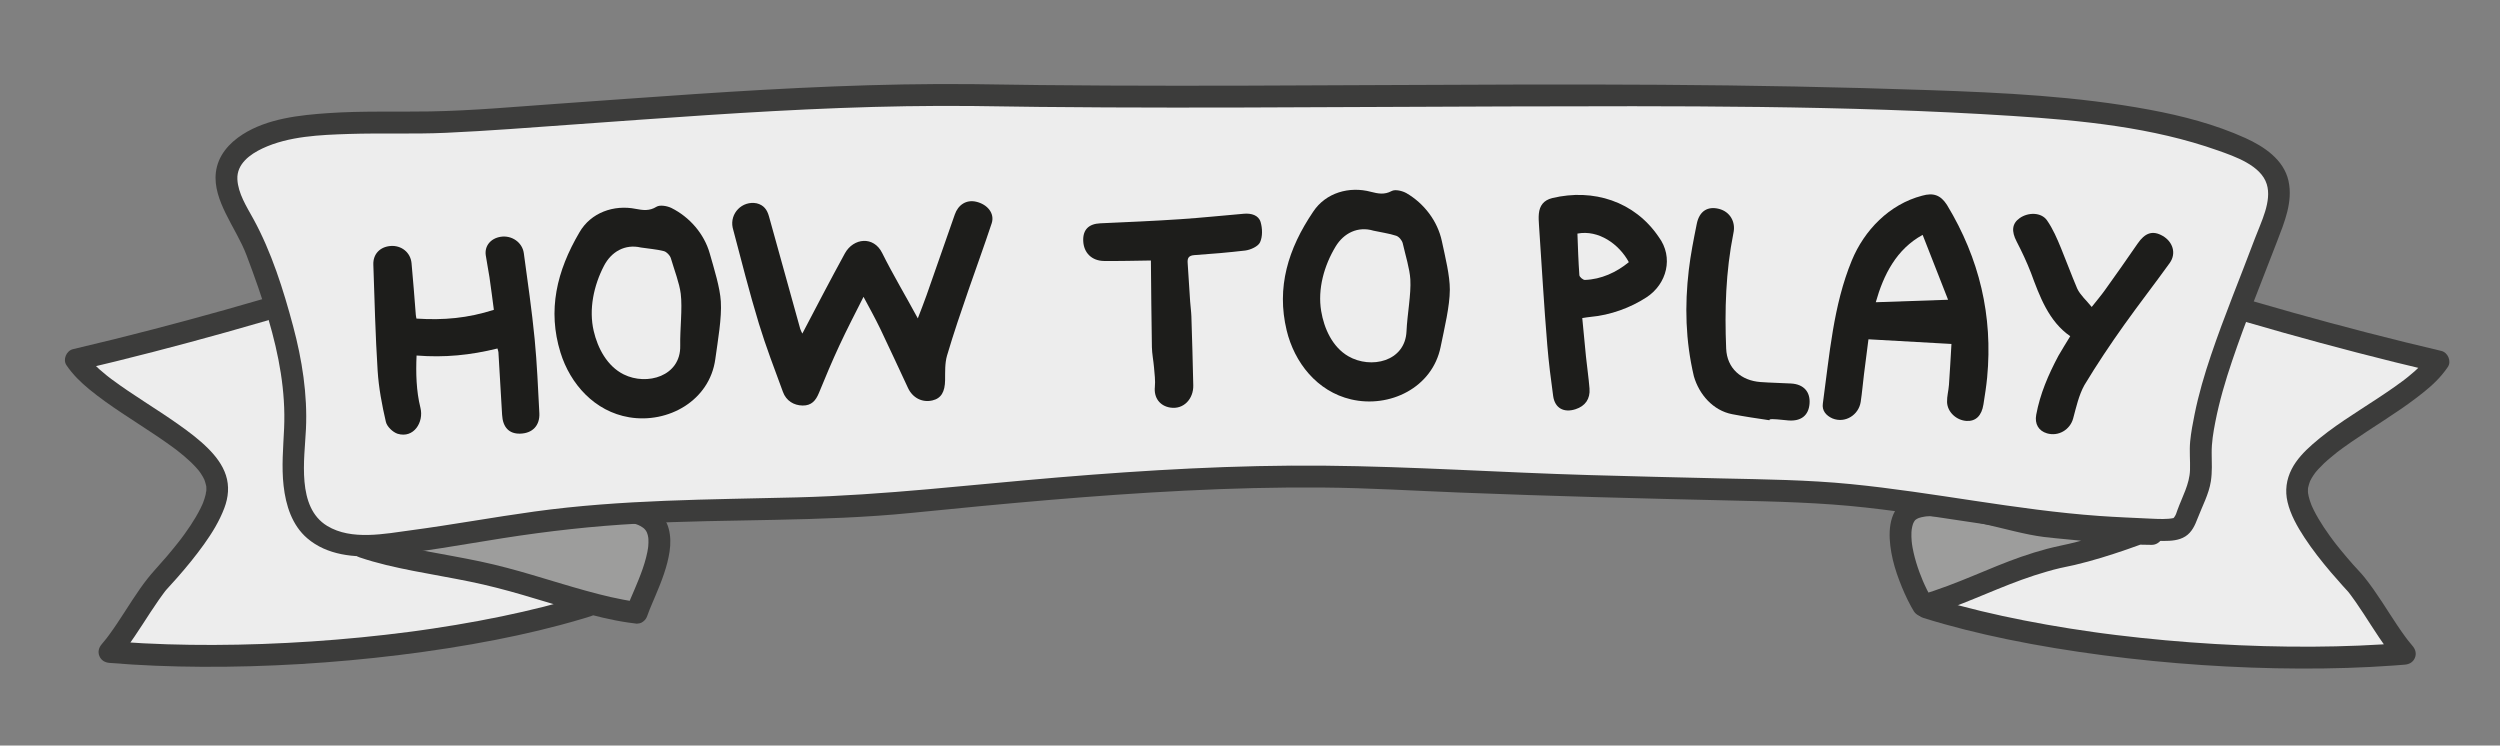 <?xml version="1.0" encoding="UTF-8" standalone="no"?>
<svg
   xmlns:dc="http://purl.org/dc/elements/1.1/"
   xmlns:cc="http://creativecommons.org/ns#"
   xmlns:rdf="http://www.w3.org/1999/02/22-rdf-syntax-ns#"
   xmlns:svg="http://www.w3.org/2000/svg"
   xmlns="http://www.w3.org/2000/svg"
   viewBox="0 0 2666.667 795.256"
   height="795.256"
   width="2666.667"
   xml:space="preserve"
   id="svg2"
   version="1.1"><rect x="0" y="0" width="2666.667" height="795.256" fill="#808080" stroke="none"/><defs
     id="defs6"><clipPath
       id="clipPath18"
       clipPathUnits="userSpaceOnUse"><path
         id="path16"
         d="M 0,596.442 H 2000 V 0 H 0 Z" /></clipPath></defs><g
     transform="matrix(1.333,0,0,-1.333,0,795.256)"
     id="g10"><g
       id="g12"><g
         clip-path="url(#clipPath18)"
         id="g14"><g
           transform="translate(211.978,348.684)"
           id="g20"><path
             id="path22"
             style="fill:#ededed;fill-opacity:1;fill-rule:nonzero;stroke:none"
             d="m 0,0 c -48.788,-14.259 -102.452,-28.518 -151.238,-39.928 21.954,-32.798 104.891,-64.17 112.208,-96.967 7.317,-21.39 -29.272,-62.746 -46.346,-81.282 -14.636,-18.539 -24.393,-38.502 -39.029,-55.614 119.527,-9.982 278.082,4.277 382.972,37.075" /></g><g
           transform="translate(209.652,357.123)"
           id="g24"><path
             id="path26"
             style="fill:#3c3c3b;fill-opacity:1;fill-rule:nonzero;stroke:none"
             d="m 0,0 c -39.227,-11.459 -78.684,-22.145 -118.346,-31.992 -10.946,-2.717 -21.91,-5.365 -32.892,-7.936 -5.261,-1.231 -8.334,-8.258 -5.23,-12.855 5.031,-7.452 11.478,-13.726 18.405,-19.402 8.261,-6.77 17.026,-12.897 25.905,-18.82 8.988,-5.996 18.104,-11.797 27.076,-17.817 4.287,-2.876 8.54,-5.802 12.715,-8.838 0.938,-0.682 1.872,-1.37 2.801,-2.065 0.458,-0.342 0.915,-0.686 1.37,-1.032 0.258,-0.197 0.516,-0.394 0.774,-0.591 1.197,-0.909 -1.264,1.001 -0.434,0.336 1.831,-1.468 3.674,-2.915 5.463,-4.433 3.285,-2.785 6.458,-5.716 9.369,-8.892 0.669,-0.729 1.323,-1.472 1.96,-2.229 0.289,-0.345 0.569,-0.696 0.856,-1.042 1.098,-1.332 -1.221,1.662 -0.213,0.282 1.057,-1.449 2.071,-2.92 2.964,-4.477 0.42,-0.734 0.816,-1.482 1.182,-2.244 0.178,-0.371 0.784,-1.798 0.1,-0.153 -0.676,1.625 -0.058,0.118 0.097,-0.304 0.55,-1.495 0.981,-3.062 1.357,-4.607 0.094,-0.386 0.145,-0.784 0.242,-1.168 0.319,-1.25 -0.282,1.399 -0.164,1.3 0.05,-0.042 0.07,-0.701 0.07,-0.698 0.042,-0.904 0.088,-1.798 0.056,-2.703 -0.016,-0.436 -0.043,-0.871 -0.08,-1.306 -0.09,-1.061 -0.718,-1.96 0.087,0.415 -0.311,-0.917 -0.352,-2.012 -0.576,-2.961 -0.517,-2.186 -1.209,-4.327 -2.011,-6.423 -0.192,-0.502 -0.404,-0.996 -0.594,-1.499 -0.332,-0.877 0.486,1.125 0.429,1.012 -0.142,-0.277 -0.253,-0.583 -0.38,-0.869 -0.526,-1.184 -1.082,-2.355 -1.662,-3.513 -2.336,-4.674 -5.041,-9.16 -7.922,-13.517 -1.515,-2.292 -3.083,-4.548 -4.691,-6.775 -0.756,-1.049 -1.521,-2.09 -2.294,-3.126 -0.387,-0.517 -0.775,-1.034 -1.166,-1.549 -0.335,-0.442 -2.118,-2.687 -0.481,-0.641 -3.351,-4.19 -6.688,-8.38 -10.173,-12.462 -3.083,-3.611 -6.229,-7.168 -9.417,-10.687 -4.357,-4.808 -8.304,-9.87 -12.042,-15.182 -8.562,-12.167 -16.007,-25.091 -24.824,-37.082 -0.509,-0.692 -1.023,-1.38 -1.541,-2.065 -0.153,-0.202 -1.104,-1.436 -0.436,-0.577 0.618,0.795 -0.14,-0.175 -0.222,-0.278 -1.229,-1.545 -2.475,-3.073 -3.754,-4.576 -2.334,-2.745 -3.265,-6.11 -1.809,-9.56 1.425,-3.377 4.428,-5.083 7.997,-5.379 24.588,-2.044 49.261,-2.983 73.931,-3.118 26.256,-0.144 52.518,0.626 78.728,2.191 26.52,1.584 52.995,3.983 79.362,7.245 25.865,3.201 51.644,7.146 77.22,12.17 22.978,4.514 45.815,9.864 68.269,16.527 2.602,0.772 5.198,1.564 7.789,2.372 4.364,1.362 7.602,6.162 6.112,10.765 -1.419,4.388 -6.085,7.573 -10.765,6.112 -21.917,-6.841 -44.236,-12.351 -66.712,-17.012 -12.224,-2.535 -24.501,-4.814 -36.814,-6.872 -6.219,-1.04 -12.446,-2.023 -18.681,-2.954 -3.207,-0.478 -6.415,-0.943 -9.626,-1.394 -1.557,-0.219 -3.114,-0.434 -4.672,-0.646 -0.446,-0.061 -0.893,-0.121 -1.338,-0.182 -1.02,-0.139 0.603,0.081 0.651,0.088 -0.892,-0.127 -1.788,-0.238 -2.682,-0.356 -26.184,-3.437 -52.482,-6.006 -78.83,-7.772 -26.189,-1.755 -52.434,-2.718 -78.682,-2.792 -24.824,-0.071 -49.661,0.646 -74.423,2.441 -2.947,0.214 -5.892,0.444 -8.837,0.689 2.063,-4.98 4.126,-9.959 6.188,-14.939 10.098,11.87 18.241,25.108 26.752,38.112 2.136,3.263 4.304,6.504 6.543,9.697 1.098,1.565 2.213,3.119 3.349,4.656 0.534,0.724 1.073,1.444 1.617,2.16 0.234,0.308 0.467,0.616 0.704,0.922 -1.002,-1.296 0.101,0.094 0.318,0.343 2.848,3.265 5.845,6.405 8.708,9.66 7.588,8.629 14.888,17.545 21.581,26.89 6.445,9.002 12.25,18.492 16.18,28.881 3.245,8.581 4.128,17.545 1.252,26.344 -2.715,8.301 -8.21,15.363 -14.327,21.463 -7.164,7.143 -15.366,13.267 -23.607,19.1 -8.872,6.279 -18.016,12.163 -27.113,18.108 -8.891,5.811 -17.779,11.652 -26.295,18.006 -0.918,0.684 -1.818,1.394 -2.739,2.074 2.226,-1.641 0.343,-0.262 -0.133,0.114 -0.499,0.393 -0.995,0.789 -1.489,1.187 -1.855,1.495 -3.681,3.027 -5.461,4.608 -3.197,2.84 -6.267,5.841 -9.029,9.109 -0.292,0.347 -0.581,0.697 -0.866,1.049 -0.98,1.214 -0.201,0.366 0.309,-0.42 -0.534,0.822 -1.169,1.59 -1.718,2.405 -1.744,-4.285 -3.487,-8.571 -5.23,-12.856 39.668,9.284 79.111,19.545 118.345,30.522 10.982,3.073 21.947,6.208 32.893,9.406 4.39,1.283 7.583,6.219 6.112,10.765 C 9.323,-1.657 4.707,1.375 0,0" /></g><g
           transform="translate(1799.974,347.285)"
           id="g28"><path
             id="path30"
             style="fill:#ededed;fill-opacity:1;fill-rule:nonzero;stroke:none"
             d="m 0,0 c 48.783,-14.261 102.449,-28.52 151.235,-39.928 -21.954,-32.797 -104.892,-64.169 -112.213,-96.967 -7.317,-21.39 29.275,-62.745 46.35,-81.282 14.638,-18.539 24.395,-38.502 39.032,-55.615 -119.527,-9.983 -278.082,4.278 -382.974,37.076" /></g><g
           transform="translate(1797.648,338.847)"
           id="g32"><path
             id="path34"
             style="fill:#3c3c3b;fill-opacity:1;fill-rule:nonzero;stroke:none"
             d="m 0,0 c 39.225,-11.461 78.682,-22.147 118.343,-31.993 10.946,-2.717 21.91,-5.365 32.892,-7.935 l -5.229,12.855 c -0.517,-0.765 -1.085,-1.493 -1.607,-2.254 -0.496,-0.726 0.933,1.165 0.793,1.02 -0.171,-0.177 -0.317,-0.406 -0.475,-0.6 -0.369,-0.451 -0.738,-0.904 -1.115,-1.349 -1.32,-1.552 -2.71,-3.043 -4.149,-4.486 -3.218,-3.229 -6.665,-6.222 -10.213,-9.08 -0.494,-0.399 -0.991,-0.794 -1.49,-1.187 -0.275,-0.218 -1.868,-1.451 -0.635,-0.502 1.237,0.95 -0.382,-0.289 -0.661,-0.502 -0.59,-0.447 -1.181,-0.891 -1.774,-1.333 -2.092,-1.558 -4.209,-3.083 -6.341,-4.585 -4.293,-3.024 -8.65,-5.956 -13.028,-8.853 -17.88,-11.829 -36.578,-22.944 -52.7,-37.183 -6.324,-5.586 -12.561,-12.042 -16.432,-19.621 -4.272,-8.36 -5.492,-17.25 -3.325,-26.421 2.394,-10.133 7.8,-19.666 13.458,-28.308 6.421,-9.811 13.736,-19.059 21.322,-27.991 3.11,-3.661 6.286,-7.267 9.506,-10.831 1.405,-1.555 2.873,-3.064 4.243,-4.65 0.215,-0.248 0.974,-1.21 0.399,-0.477 -0.587,0.748 0.202,-0.263 0.262,-0.342 0.622,-0.819 1.24,-1.64 1.852,-2.467 1.211,-1.64 2.398,-3.298 3.567,-4.968 8.663,-12.385 16.213,-25.528 25.266,-37.643 2.51,-3.358 5.096,-6.662 7.813,-9.856 2.062,4.98 4.126,9.959 6.188,14.939 -24.477,-2.035 -49.04,-2.975 -73.598,-3.116 -26.138,-0.15 -52.28,0.606 -78.373,2.149 -26.411,1.563 -52.778,3.936 -79.037,7.162 -3.256,0.4 -6.511,0.813 -9.764,1.241 -0.783,0.102 -1.565,0.207 -2.348,0.31 -1.021,0.134 0.604,-0.084 0.652,-0.088 -0.442,0.032 -0.897,0.121 -1.338,0.181 -1.67,0.227 -3.339,0.458 -5.008,0.692 -6.398,0.899 -12.789,1.852 -19.172,2.862 -12.344,1.954 -24.654,4.12 -36.917,6.533 -22.871,4.501 -45.603,9.832 -67.955,16.465 -2.602,0.772 -5.199,1.564 -7.79,2.373 -4.37,1.364 -9.739,-1.612 -10.765,-6.113 -1.083,-4.755 1.432,-9.304 6.113,-10.764 22.017,-6.872 44.441,-12.402 67.021,-17.077 25.436,-5.266 51.087,-9.394 76.836,-12.789 26.291,-3.466 52.698,-6.057 79.157,-7.837 26.192,-1.763 52.441,-2.733 78.692,-2.815 24.935,-0.078 49.885,0.636 74.758,2.44 2.946,0.213 5.892,0.444 8.836,0.689 3.563,0.296 6.555,1.961 7.998,5.379 1.437,3.406 0.527,6.813 -1.81,9.56 -1.198,1.409 -2.376,2.836 -3.524,4.287 -0.23,0.289 -0.456,0.581 -0.685,0.87 1.044,-1.319 0.225,-0.293 0.02,-0.019 -0.589,0.785 -1.182,1.568 -1.764,2.359 -2.18,2.963 -4.276,5.989 -6.324,9.044 -4.134,6.165 -8.078,12.453 -12.152,18.657 -4.449,6.778 -9.065,13.462 -14.123,19.806 -2.728,3.423 -5.908,6.544 -8.807,9.828 -3.446,3.901 -6.828,7.857 -10.121,11.887 -0.8,0.981 -1.596,1.966 -2.386,2.956 -0.399,0.499 -0.795,1 -1.191,1.502 -0.227,0.288 -0.453,0.576 -0.679,0.865 -0.189,0.241 -1.197,1.542 -0.33,0.421 0.821,-1.064 -0.42,0.551 -0.662,0.869 -0.39,0.514 -0.78,1.03 -1.167,1.547 -0.884,1.183 -1.759,2.373 -2.622,3.572 -3.164,4.395 -6.179,8.902 -8.918,13.576 -1.287,2.197 -2.511,4.432 -3.644,6.713 -0.505,1.015 -0.991,2.039 -1.454,3.074 -0.13,0.289 -0.25,0.583 -0.384,0.87 -0.4,0.857 0.463,-1.127 0.424,-1.01 -0.223,0.65 -0.521,1.283 -0.764,1.926 -0.767,2.028 -1.432,4.099 -1.931,6.21 -0.228,0.97 -0.305,2.008 -0.576,2.961 -0.052,0.188 0.232,-2.257 0.185,-1.364 -0.014,0.254 -0.058,0.507 -0.081,0.76 -0.045,0.498 -0.078,0.996 -0.097,1.495 -0.032,0.905 0.003,1.801 0.057,2.704 0.103,1.761 -0.24,-1.291 -0.123,-0.772 0.099,0.444 0.163,0.895 0.27,1.338 0.376,1.545 0.808,3.112 1.357,4.607 0.13,0.351 0.291,0.695 0.411,1.049 -0.969,-2.866 -0.563,-1.323 -0.213,-0.592 0.365,0.763 0.762,1.51 1.183,2.244 0.892,1.558 1.909,3.027 2.964,4.477 1.075,1.477 -1.2,-1.469 -0.333,-0.431 0.329,0.394 0.646,0.798 0.976,1.191 0.637,0.758 1.292,1.5 1.96,2.23 1.41,1.538 2.884,3.017 4.398,4.451 3.389,3.206 7.048,6.039 10.624,9.021 0.083,0.07 -1.569,-1.199 -0.815,-0.63 0.259,0.195 0.515,0.394 0.772,0.59 0.455,0.346 0.911,0.69 1.368,1.033 1.06,0.795 2.128,1.58 3.2,2.359 2.063,1.498 4.146,2.969 6.242,4.421 8.764,6.07 17.743,11.82 26.657,17.666 8.668,5.684 17.315,11.432 25.561,17.719 7.472,5.696 14.927,11.661 20.928,18.947 1.585,1.924 3.118,3.908 4.513,5.976 3.105,4.597 0.03,11.624 -5.229,12.855 C 116.219,-13.768 76.776,-3.508 37.544,7.47 26.562,10.543 15.599,13.679 4.653,16.877 0.261,18.16 -5.073,15.323 -6.112,10.765 -7.179,6.08 -4.704,1.374 0,0" /></g><g
           transform="translate(294.968,162.205)"
           id="g36"><path
             id="path38"
             style="fill:#9d9d9c;fill-opacity:1;fill-rule:nonzero;stroke:none"
             d="m 0,0 c 30.573,0.119 49.11,7.49 75.865,12.871 15.555,3.127 32.371,2.831 48.541,4.209 27.277,2.323 84.383,18.691 102.698,0.065 15.908,-16.184 -6.592,-55.819 -12.499,-73.087 -36.59,4.278 -82.936,22.817 -121.963,31.372 -31.713,7.13 -68.302,11.408 -97.574,21.392" /></g><g
           transform="translate(294.968,153.454)"
           id="g40"><path
             id="path42"
             style="fill:#3c3c3b;fill-opacity:1;fill-rule:nonzero;stroke:none"
             d="m 0,0 c 12.159,0.062 24.278,1.372 36.216,3.66 10.138,1.944 20.12,4.591 30.167,6.939 6.488,1.516 12.999,2.979 19.605,3.876 -0.775,-0.104 -1.551,-0.208 -2.326,-0.312 14.137,1.873 28.43,1.643 42.601,3.091 9.57,0.978 19.059,2.699 28.546,4.26 5.808,0.955 11.622,1.879 17.456,2.667 -0.776,-0.104 -1.552,-0.208 -2.327,-0.312 12.456,1.672 25.32,3.035 37.851,1.369 -0.776,0.104 -1.551,0.208 -2.327,0.312 3.916,-0.537 7.799,-1.408 11.456,-2.936 -0.697,0.295 -1.394,0.589 -2.091,0.883 2.036,-0.869 3.971,-1.937 5.734,-3.279 l -1.771,1.368 c 1.269,-0.986 2.422,-2.095 3.422,-3.355 l -1.368,1.771 c 0.991,-1.284 1.797,-2.679 2.436,-4.17 l -0.882,2.09 c 0.802,-1.939 1.302,-3.968 1.586,-6.045 -0.105,0.776 -0.209,1.551 -0.313,2.327 0.446,-3.497 0.29,-7.027 -0.163,-10.515 0.105,0.776 0.209,1.551 0.313,2.327 -1.65,-12.221 -6.509,-23.867 -11.266,-35.149 l 0.882,2.09 c -2.491,-5.902 -5.185,-11.759 -7.27,-17.822 2.812,2.142 5.625,4.283 8.438,6.425 -0.983,0.116 -1.966,0.24 -2.947,0.372 0.775,-0.104 1.55,-0.208 2.326,-0.312 -13.602,1.856 -26.971,5.178 -40.188,8.833 -14.271,3.946 -28.406,8.362 -42.607,12.549 -13.713,4.044 -27.49,7.794 -41.479,10.766 -14.754,3.134 -29.631,5.643 -44.444,8.477 -14.46,2.767 -28.927,5.78 -42.993,10.174 -1.632,0.511 -3.258,1.042 -4.878,1.592 -4.338,1.475 -9.758,-1.69 -10.765,-6.112 -1.105,-4.852 1.467,-9.186 6.112,-10.765 14.017,-4.763 28.518,-7.969 43.027,-10.826 15.131,-2.979 30.347,-5.52 45.455,-8.618 14.225,-2.916 28.241,-6.575 42.177,-10.644 14.5,-4.234 28.915,-8.758 43.46,-12.835 13.478,-3.777 27.111,-7.262 40.981,-9.26 2.251,-0.325 4.505,-0.627 6.763,-0.893 0.776,0.104 1.551,0.208 2.327,0.312 1.139,0.271 2.13,0.793 2.976,1.567 1.566,1.209 2.485,2.653 3.136,4.545 1.149,3.343 2.529,6.604 3.901,9.86 -0.294,-0.697 -0.588,-1.394 -0.882,-2.091 4.777,11.316 9.892,22.624 12.939,34.562 1.504,5.893 2.618,12.117 2.424,18.217 -0.187,5.928 -1.512,12.319 -5.032,17.223 -3.556,4.954 -8.189,8.438 -13.778,10.797 -5.522,2.331 -11.252,3.372 -17.205,3.969 -11.733,1.176 -23.668,-0.069 -35.306,-1.625 -12.418,-1.661 -24.734,-3.936 -37.124,-5.78 -1.261,-0.187 -2.523,-0.367 -3.786,-0.538 0.776,0.104 1.552,0.208 2.327,0.312 -14.403,-1.933 -28.991,-1.664 -43.433,-3.194 -15.194,-1.61 -29.875,-5.661 -44.714,-9.12 -7.532,-1.755 -15.111,-3.297 -22.778,-4.332 0.776,0.104 1.551,0.208 2.326,0.313 C 15.32,18.046 7.669,17.542 0,17.502 -4.577,17.479 -8.964,13.494 -8.751,8.751 -8.54,4.03 -4.906,-0.025 0,0" /></g><g
           transform="translate(1721.968,169.335)"
           id="g44"><path
             id="path46"
             style="fill:#9d9d9c;fill-opacity:1;fill-rule:nonzero;stroke:none"
             d="m 0,0 c -29.435,0.059 -55.349,3.251 -84.182,6.061 -28.425,2.775 -98.731,29.658 -112.852,9.481 -11.738,-16.774 3.901,-56.329 14.026,-72.909 39.035,11.409 65.867,28.52 107.336,38.504 36.588,7.128 65.863,19.962 100.012,31.371" /></g><g
           transform="translate(1721.968,178.086)"
           id="g48"><path
             id="path50"
             style="fill:#3c3c3b;fill-opacity:1;fill-rule:nonzero;stroke:none"
             d="m 0,0 c -23.521,0.061 -46.916,2.305 -70.294,4.672 -5.477,0.555 -10.985,0.965 -16.442,1.686 0.775,-0.104 1.55,-0.208 2.326,-0.312 -12.206,1.643 -24.194,4.988 -36.149,7.866 -14.303,3.442 -28.677,6.741 -43.32,8.376 -5.753,0.642 -11.607,1.006 -17.382,0.435 -5.735,-0.568 -11.784,-1.671 -16.664,-4.959 -13.462,-9.072 -13.121,-27.201 -10.592,-41.467 1.352,-7.62 3.624,-15.074 6.366,-22.302 2.714,-7.158 5.807,-14.227 9.506,-20.936 0.668,-1.212 1.361,-2.411 2.081,-3.594 1.99,-3.269 6.128,-5.122 9.882,-4.021 26.228,7.688 50.747,19.786 76.38,29.096 6.665,2.421 13.406,4.639 20.226,6.585 3.55,1.013 7.124,2.03 10.73,2.822 3.844,0.845 7.707,1.581 11.54,2.483 14.261,3.354 28.246,7.738 42.083,12.527 15.496,5.362 30.838,11.16 46.389,16.361 2.161,0.723 4.058,2.018 5.23,4.022 1.098,1.876 1.563,4.64 0.882,6.743 -1.395,4.313 -6.116,7.667 -10.764,6.112 -27.821,-9.305 -55.035,-20.506 -83.532,-27.684 -7.426,-1.871 -14.971,-3.214 -22.372,-5.177 -6.974,-1.85 -13.871,-3.989 -20.685,-6.359 -12.638,-4.397 -24.959,-9.612 -37.312,-14.739 -14.258,-5.918 -28.621,-11.569 -43.448,-15.915 3.295,-1.341 6.589,-2.681 9.883,-4.022 -3.282,5.393 -6.032,11.111 -8.492,16.919 l 0.882,-2.091 c -4.203,9.978 -7.627,20.449 -9.108,31.203 0.105,-0.775 0.209,-1.551 0.313,-2.326 -0.622,4.662 -0.865,9.401 -0.256,14.078 -0.105,-0.775 -0.209,-1.551 -0.313,-2.326 0.334,2.428 0.905,4.811 1.845,7.079 -0.294,-0.697 -0.588,-1.394 -0.883,-2.09 0.629,1.47 1.397,2.885 2.374,4.154 l -1.368,-1.771 c 0.682,0.86 1.459,1.624 2.322,2.302 -0.591,-0.456 -1.18,-0.912 -1.771,-1.368 1.199,0.919 2.516,1.647 3.906,2.237 -0.697,-0.294 -1.394,-0.588 -2.091,-0.882 2.402,0.996 4.944,1.569 7.512,1.924 -0.775,-0.104 -1.551,-0.209 -2.326,-0.313 7.426,0.989 15.03,0.323 22.42,-0.66 -0.776,0.104 -1.551,0.208 -2.327,0.312 17.89,-2.409 35.368,-7.199 52.909,-11.329 7.868,-1.852 15.75,-3.564 23.775,-4.574 6.043,-0.76 12.135,-1.233 18.194,-1.846 6.837,-0.691 13.674,-1.376 20.517,-1.991 15.771,-1.415 31.579,-2.401 47.418,-2.442 4.577,-0.012 8.962,4.034 8.751,8.751 C 8.538,-4 4.906,-0.013 0,0" /></g><g
           transform="translate(777.896,520.517)"
           id="g52"><path
             id="path54"
             style="fill:#ededed;fill-opacity:1;fill-rule:nonzero;stroke:none"
             d="m 0,0 c 248.812,-4.277 501.279,4.278 750.09,-4.277 69.519,-2.139 168.315,-6.417 230.515,-25.668 73.177,-21.39 73.177,-40.641 54.886,-85.559 -18.298,-51.337 -43.908,-104.813 -51.229,-156.147 -3.657,-17.114 3.66,-34.225 -7.317,-51.337 -10.977,-29.946 -3.66,-25.669 -58.54,-23.53 -91.474,4.279 -175.633,27.807 -270.764,29.945 -98.796,2.14 -190.271,4.281 -289.06,8.557 -135.382,8.557 -270.765,-4.276 -402.488,-17.111 -80.497,-8.557 -164.653,-4.279 -248.811,-10.696 -62.202,-4.277 -117.086,-17.111 -175.632,-23.528 -91.472,-10.694 -73.177,62.031 -73.177,102.672 0,44.855 -15.568,91.302 -32.19,134.918 -10.101,26.51 -42.545,58.445 -6.223,82.333 35.827,23.562 113.672,15.367 162.564,18.158 C -278.394,-13.332 -140.125,1.463 0,0" /></g><g
           transform="translate(777.896,511.766)"
           id="g56"><path
             id="path58"
             style="fill:#3c3c3b;fill-opacity:1;fill-rule:nonzero;stroke:none"
             d="m 0,0 c 142.603,-2.42 285.226,-0.704 427.837,-0.351 134.778,0.333 270.19,1.078 404.754,-7.609 55.388,-3.576 111.74,-8.995 164.377,-27.655 13.383,-4.745 34.333,-11.861 38.993,-26.92 4.226,-13.655 -4.605,-30.461 -9.401,-43.268 -11.678,-31.178 -24.517,-61.996 -35.193,-93.538 -5.262,-15.548 -9.925,-31.332 -13.164,-47.434 -1.425,-7.085 -2.824,-14.331 -3.516,-21.53 -0.735,-7.644 0.101,-15.311 -0.135,-22.966 -0.348,-11.31 -6.254,-21.552 -10.077,-32.084 -1.103,-3.035 -0.967,-3.356 -2.499,-5.656 -0.601,-0.903 -0.964,-0.807 -0.495,-0.703 -4.968,-1.095 -11.75,-0.801 -18.344,-0.485 -13.747,0.657 -27.513,1.186 -41.241,2.163 -66.763,4.752 -132.386,18.94 -198.951,25.5 -34.299,3.381 -68.68,3.74 -103.108,4.521 -35.348,0.803 -70.693,1.667 -106.036,2.686 -70.632,2.038 -141.301,6.867 -211.947,7.519 -71.089,0.656 -142.129,-3.495 -212.946,-9.388 -69.705,-5.801 -139.07,-14.206 -209.047,-15.993 -70.212,-1.793 -140.385,-1.711 -210.104,-11.321 -32.924,-4.538 -65.626,-10.566 -98.57,-14.959 -21.095,-2.813 -47.727,-8.387 -67.232,3.431 -24.694,14.962 -18.154,53.488 -17.033,77.454 1.303,27.838 -3.093,55.541 -10.267,82.386 -7.806,29.207 -17.284,59.344 -31.86,85.936 -5.292,9.654 -12.216,20.334 -12.743,31.66 -0.566,12.174 10.047,19.92 20.021,24.621 21.016,9.904 46.323,10.854 69.127,11.599 25.825,0.843 51.69,-0.243 77.505,0.915 34.192,1.534 68.363,4.248 102.5,6.68 71.025,5.06 142.045,10.486 213.212,13.169 C -70.405,-0.294 -35.204,0.336 0,0 11.266,-0.108 11.275,17.394 0,17.502 -74.032,18.21 -147.995,14.489 -221.84,9.554 -258.406,7.11 -294.952,4.388 -331.509,1.811 c -33.984,-2.394 -68.114,-5.545 -102.186,-6.145 -27.205,-0.479 -54.45,0.508 -81.619,-1.362 -22.946,-1.58 -48.455,-4.323 -68.325,-16.968 -11.005,-7.003 -19.912,-17.083 -21.511,-30.406 -1.378,-11.48 2.848,-22.561 7.775,-32.716 5.52,-11.378 12.359,-21.954 16.841,-33.827 6.334,-16.78 12.355,-33.693 17.413,-50.907 8.365,-28.468 13.911,-57.679 12.57,-87.447 -0.689,-15.296 -2.137,-30.667 -0.407,-45.947 1.766,-15.587 6.666,-31.482 18.976,-42.037 15.738,-13.495 37.617,-15.589 57.517,-14.001 33.275,2.656 66.337,9.023 99.286,14.171 35.87,5.605 71.761,9.664 108.024,11.603 72.835,3.893 146.006,1.297 218.658,8.578 72.788,7.295 145.687,14.163 218.762,17.805 36.632,1.825 73.313,2.795 109.991,2.496 36.814,-0.3 73.524,-2.59 110.299,-4.038 72.372,-2.852 144.776,-4.733 217.184,-6.358 35.867,-0.805 71.541,-1.639 107.233,-5.605 34.672,-3.852 69.092,-9.572 103.604,-14.595 34.039,-4.953 68.183,-9.204 102.567,-10.733 10.783,-0.479 21.612,-1.431 32.41,-1.412 5.913,0.01 12.209,0.385 17.326,3.665 5.188,3.327 7.632,8.856 9.751,14.396 3.685,9.634 9.033,19.46 10.601,29.626 1.162,7.525 0.742,15.016 0.661,22.591 -0.091,8.455 1.3,16.669 2.919,24.95 3.238,16.583 8.022,32.827 13.434,48.818 10.916,32.257 23.786,63.976 36.024,95.751 5.843,15.172 12.74,31.681 9.107,48.252 -3.752,17.115 -19.617,27.595 -34.548,34.364 -24.127,10.936 -50.402,17.734 -76.373,22.594 C 884.428,7.827 824.968,10.68 766.08,12.707 694.385,15.174 622.669,16.533 550.933,16.983 403.355,17.911 255.78,15.655 108.203,16.361 72.133,16.533 36.065,16.89 0,17.502 -11.267,17.693 -11.269,0.191 0,0" /></g><g
           transform="translate(395.189,348.677)"
           id="g60"><path
             id="path62"
             style="fill:#1d1d1b;fill-opacity:1;fill-rule:nonzero;stroke:none"
             d="m 0,0 c -1.113,8.347 -2.218,17.221 -3.514,26.068 -0.86,5.87 -2.126,11.683 -2.971,17.553 -1.078,7.487 3.896,13.542 11.938,14.817 8.803,1.395 17.334,-4.424 18.513,-13.127 3.101,-22.867 6.457,-45.941 8.671,-68.696 1.9,-19.515 2.708,-39.497 3.756,-59.247 0.529,-9.979 -5.515,-16.232 -15.409,-16.464 -8.888,-0.207 -13.861,5.166 -14.398,15.087 -0.901,16.677 -1.93,33.386 -2.94,50.078 -0.039,0.636 -0.306,1.258 -0.746,2.986 -21.881,-5.39 -42.2,-7.397 -64.753,-5.633 -0.605,-14.006 -0.285,-28.259 3.105,-41.869 2.84,-11.398 -5.331,-24.67 -18.29,-20.737 -3.864,1.276 -8.51,5.746 -9.374,9.531 -3.117,13.446 -5.713,27.134 -6.588,40.86 -1.794,28.175 -2.48,56.675 -3.445,85.008 -0.285,8.366 5.31,14.205 13.808,14.861 8.529,0.658 15.926,-5.05 16.754,-13.668 1.321,-13.733 2.314,-27.66 3.427,-41.446 0.085,-1.052 0.352,-2.093 0.51,-2.989 C -40,-8.425 -20.911,-6.686 0,0" /></g><g
           transform="translate(536.819,389.951)"
           id="g64"><path
             id="path66"
             style="fill:#1d1d1b;fill-opacity:1;fill-rule:nonzero;stroke:none"
             d="m 0,0 c -0.717,2.314 -3.341,5.101 -5.624,5.693 -5.964,1.546 -12.237,1.913 -18.367,2.89 -12.772,2.968 -23.68,-3.437 -29.483,-14.568 -8.232,-15.792 -12.316,-34.817 -8.25,-52.291 3.175,-13.642 10.713,-28.105 24.008,-34.696 18.613,-9.228 45.703,-1.454 45.209,22.91 -0.274,13.466 1.886,29.719 0.408,41.676 C 6.854,-19.922 2.771,-9.433 0,0 m 35.563,-80.784 c -4.577,-33.18 -37.708,-51.696 -68.865,-46.499 -27.715,4.624 -47.234,26.673 -55.012,51.789 -10.491,33.872 -3.069,65.213 15.153,96.195 9.135,15.89 27.627,22.296 45.078,18.791 5.677,-1.062 10.861,-1.875 16.554,1.683 2.728,1.704 8.449,0.709 11.895,-0.92 14.681,-7.308 26.33,-20.74 30.775,-36.498 3.553,-12.601 8.156,-27.048 8.853,-38.344 0.818,-13.269 -2.332,-30.836 -4.431,-46.197" /></g><g
           transform="translate(676.142,393.965)"
           id="g68"><path
             id="path70"
             style="fill:#1d1d1b;fill-opacity:1;fill-rule:nonzero;stroke:none"
             d="m 0,0 c 6.843,12.226 22.935,13.961 29.747,0.229 8.41,-16.954 19.107,-34.867 28.544,-52.367 2.459,6.5 4.867,12.444 6.987,18.489 7.558,21.532 15.127,43.06 22.608,64.619 2.697,7.807 9.236,12.021 16.996,10.261 9.085,-2.061 15.08,-9.303 12.555,-17.195 -5.929,-17.905 -12.424,-35.643 -18.578,-53.432 -6.006,-17.36 -11.958,-34.819 -17.175,-52.473 -1.803,-6.183 -1.489,-13.064 -1.561,-19.631 -0.104,-9.418 -3.129,-14.662 -10.181,-16.307 -8.069,-1.882 -15.746,1.959 -19.504,9.974 -7.41,15.904 -14.783,31.823 -22.327,47.664 -4.16,8.546 -8.769,16.891 -13.265,25.262 -6.505,-12.89 -13.178,-25.736 -19.256,-38.801 -5.826,-12.524 -11.199,-25.317 -16.441,-38.127 -2.477,-6.027 -5.896,-10.151 -13.024,-10.052 -7.088,0.1 -13.188,3.83 -15.761,10.903 -6.671,18.126 -13.654,36.335 -19.231,54.61 -7.658,25.094 -14.189,51.102 -20.977,76.746 -2.489,11.554 7.653,21.856 19.241,19.551 5.617,-1.421 8.305,-5.039 9.793,-10.463 8.266,-29.999 16.658,-59.962 24.99,-89.943 0.388,-1.393 1.189,-2.676 1.707,-3.819 C -22.866,-42.799 -11.654,-21.286 0,0" /></g><g
           transform="translate(883.518,387.758)"
           id="g72"><path
             id="path74"
             style="fill:#1d1d1b;fill-opacity:1;fill-rule:nonzero;stroke:none"
             d="m 0,0 c -9.932,0.09 -16.342,6.605 -16.72,16.044 -0.363,9.045 4.442,13.676 13.66,14.096 21.411,0.976 42.971,1.859 64.207,3.297 16.838,1.139 33.898,2.924 50.785,4.364 5.81,0.495 11.679,-1.139 13.297,-6.683 1.471,-5.041 1.659,-11.541 -0.438,-16.128 -1.533,-3.352 -7.499,-6.039 -11.82,-6.63 C 99.421,6.788 85.939,5.622 72.348,4.702 67.833,4.396 66.555,2.555 66.836,-1.471 c 0.721,-10.303 1.316,-20.629 1.997,-30.927 0.261,-3.939 0.852,-7.877 0.991,-11.815 0.652,-18.432 1.078,-37.199 1.517,-55.37 0.253,-10.5 -7.536,-19.519 -18.518,-17.718 -8.358,1.371 -13.071,7.929 -12.226,16.427 0.51,5.141 -0.242,10.431 -0.665,15.635 -0.444,5.454 -1.606,10.88 -1.701,16.322 -0.403,23.074 -0.571,46.2 -0.8,69.3 C 24.949,0.188 12.39,-0.112 0,0" /></g><g
           transform="translate(1122.475,401.9)"
           id="g76"><path
             id="path78"
             style="fill:#1d1d1b;fill-opacity:1;fill-rule:nonzero;stroke:none"
             d="m 0,0 c -0.567,2.355 -3.007,5.304 -5.246,6.04 -5.85,1.923 -12.083,2.689 -18.134,4.055 -12.552,3.777 -23.837,-1.924 -30.331,-12.659 -9.216,-15.237 -14.499,-33.962 -11.559,-51.659 2.296,-13.813 8.889,-28.728 21.731,-36.156 17.985,-10.402 45.489,-4.352 46.548,19.982 0.585,13.456 3.775,29.537 3.062,41.565 C 5.566,-20.318 2.162,-9.59 0,0 m 30.321,-82.886 c -6.675,-32.806 -40.887,-49.192 -71.643,-42.015 -27.354,6.383 -45.407,29.64 -51.561,55.191 -8.302,34.468 1.093,65.273 21.24,95.033 10.12,15.271 28.968,20.49 46.151,15.879 5.596,-1.422 10.713,-2.564 16.618,0.624 2.829,1.527 8.472,0.169 11.804,-1.677 14.18,-8.231 24.94,-22.379 28.368,-38.384 2.742,-12.803 6.412,-27.513 6.387,-38.831 -0.03,-13.295 -4.29,-30.624 -7.364,-45.82" /></g><g
           transform="translate(1262.256,409.668)"
           id="g80"><path
             id="path82"
             style="fill:#1d1d1b;fill-opacity:1;fill-rule:nonzero;stroke:none"
             d="m 0,0 c 0.396,-11.092 0.764,-22.207 1.551,-33.279 0.104,-1.428 2.941,-3.854 4.438,-3.802 13.033,0.473 25.169,6.026 35.146,14.223 C 33.412,-8.451 16.873,3.242 0,0 m 6.847,-98.487 c 0.876,-8.514 2.155,-16.999 2.822,-25.529 0.649,-8.319 -3.443,-14 -11.145,-16.503 -9.437,-3.066 -16.593,0.853 -17.939,10.547 -1.87,13.48 -3.565,27.077 -4.69,40.555 -2.646,31.691 -4.475,64.017 -6.642,96.031 -0.211,3.07 -0.416,6.186 -0.124,9.232 0.623,6.492 3.803,10.852 10.714,12.572 32.836,7.864 65.848,-2.553 85.215,-31.12 12.102,-16.291 6.516,-37.677 -9.82,-48.314 C 42.409,-59.37 26.368,-65.223 10.636,-66.639 8.668,-66.796 6.718,-67.181 3.869,-67.593 4.846,-77.892 5.789,-88.2 6.847,-98.487" /></g><g
           transform="translate(1386.063,265.158)"
           id="g84"><path
             id="path86"
             style="fill:#1d1d1b;fill-opacity:1;fill-rule:nonzero;stroke:none"
             d="m 0,0 c -15.269,2.943 -26.431,15.785 -30.627,30.339 -6.749,28.663 -7.395,56.502 -4.061,85.023 1.429,12.231 3.899,24.659 6.384,36.968 2.049,10.145 8.678,14.293 17.817,11.952 C -1.765,162.047 3.038,153.897 1.017,144.917 -5.177,113.934 -6.034,83.33 -4.786,52.51 -4.143,36.626 7.252,26.876 22.678,25.725 30.689,25.127 39.007,25.017 47.169,24.554 57.261,23.981 62.71,17.885 61.92,8.273 61.154,-1.039 55.116,-5.749 45.14,-5.014 40.093,-4.642 31.258,-3.327 29.971,-4.306 29.918,-4.346 29.889,-4.666 29.847,-4.846 19.895,-3.375 9.681,-1.866 0,0" /></g><g
           transform="translate(1538.504,408.642)"
           id="g88"><path
             id="path90"
             style="fill:#1d1d1b;fill-opacity:1;fill-rule:nonzero;stroke:none"
             d="m 0,0 c -20.932,-11.403 -31.275,-31.807 -37.505,-53.897 19.283,0.713 38.567,1.375 57.854,1.989 C 13.597,-34.593 6.82,-17.288 0,0 m -46.918,-111.322 c -0.917,-7.419 -1.539,-14.95 -2.648,-22.27 -1.593,-10.502 -12.445,-17.449 -22.622,-13.279 -5.093,2.263 -8.503,6.253 -7.68,11.867 5.35,39.006 8.364,78.667 23.19,114.56 9.937,24.057 29.878,44.886 56.232,51.793 9.161,2.603 14.907,0.44 19.966,-7.474 25.962,-42.922 36.76,-88.684 32.093,-137.973 -0.675,-7.132 -1.845,-14.392 -2.97,-21.557 -1.43,-9.104 -6.173,-13.641 -13.496,-13.222 -8.117,0.465 -15.378,7.105 -15.621,15.114 -0.138,4.545 1.197,9.116 1.519,13.699 0.768,10.915 1.37,21.852 2.001,32.78 -22.134,1.308 -44.271,2.552 -66.412,3.731 -1.225,-9.521 -2.425,-18.638 -3.552,-27.769" /></g><g
           transform="translate(1625.181,378.255)"
           id="g92"><path
             id="path94"
             style="fill:#1d1d1b;fill-opacity:1;fill-rule:nonzero;stroke:none"
             d="m 0,0 c -3.335,8.583 -7.271,16.982 -11.521,25.176 -4.2,8.097 -3.725,14.224 2.455,18.595 6.914,4.891 17.343,4.752 21.89,-1.749 4.729,-6.762 8.095,-14.672 11.214,-22.25 4.379,-10.639 8.422,-21.681 12.986,-32.403 2.426,-5.15 7.191,-9.234 11.583,-14.664 4.061,5.151 7.457,9.096 10.456,13.311 8.828,12.388 17.681,24.806 26.231,37.332 5.911,8.659 12.012,10.876 20.101,6.229 8.013,-4.602 11.144,-13.822 5.72,-21.561 C 99.167,-8.616 86.507,-24.884 74.703,-41.457 63.554,-57.111 52.779,-73.211 42.786,-89.782 c -4.5,-8.039 -6.678,-18.022 -9.015,-26.668 -2.466,-9.125 -11.777,-14.661 -20.958,-11.969 -6.621,1.941 -9.996,7.434 -8.599,14.918 3.117,16.698 9.542,31.696 17.748,47.134 2.94,5.136 6.105,10.144 9.461,15.683 C 14.217,-38.865 6.92,-18.745 0,0" /></g></g></g></g></svg>